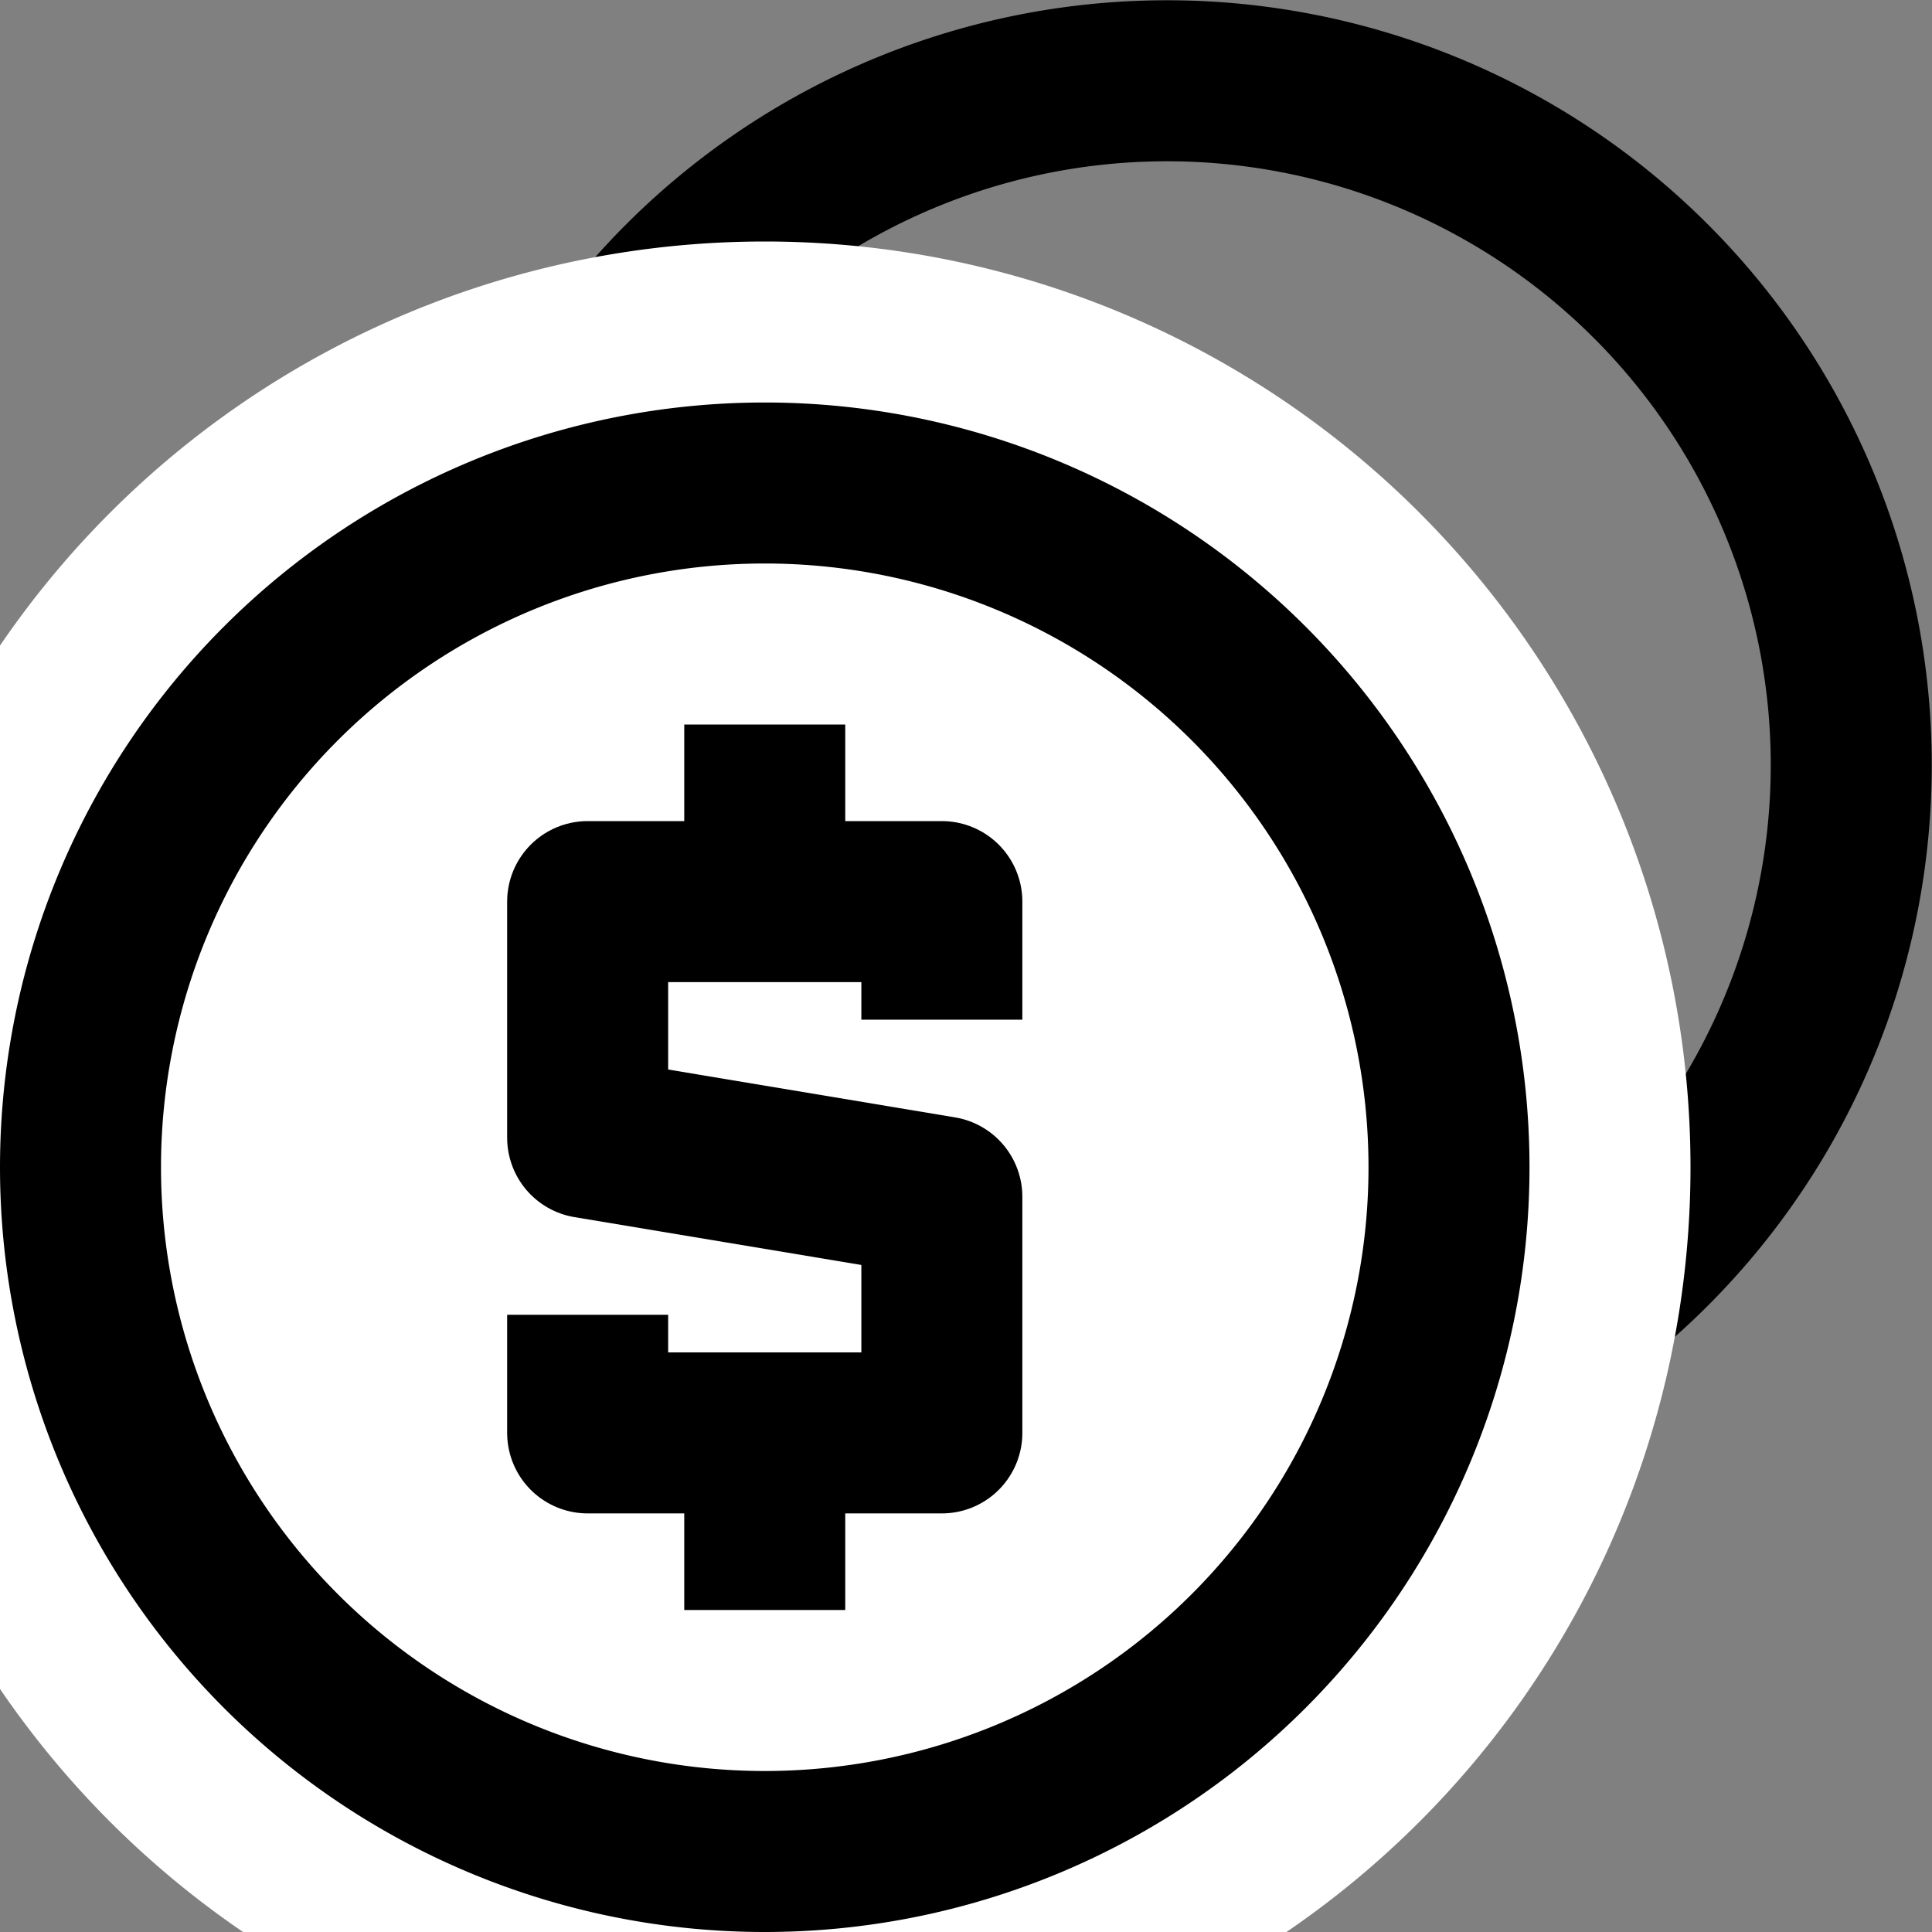 <svg xmlns="http://www.w3.org/2000/svg" viewBox="0 0 48 48" height="48" width="48"><rect x="0" y="0" width="48" height="48" fill="#808080" stroke="none"/><defs></defs><path d="M12.748 14A17 17 0 1 1 36 34.496" fill="none" stroke="#000000" stroke-width="4" stroke-miterlimit="10"></path><path d="M-4 29a23 23 0 1 0 46 0 23 23 0 1 0 -46 0" fill="#ffffff" stroke-width="2"></path><path d="M2 29a17 17 0 1 0 34 0 17 17 0 1 0 -34 0" fill="none" stroke="#000000" stroke-width="4" stroke-miterlimit="10"></path><path d="M23.4 25.334V22.4H14.6v5.866l8.8 1.468V35.6H14.6v-2.934M19 22.4V18m0 22v-4.4" stroke-linejoin="round" fill="none" stroke="#000000" stroke-width="4"></path></svg>